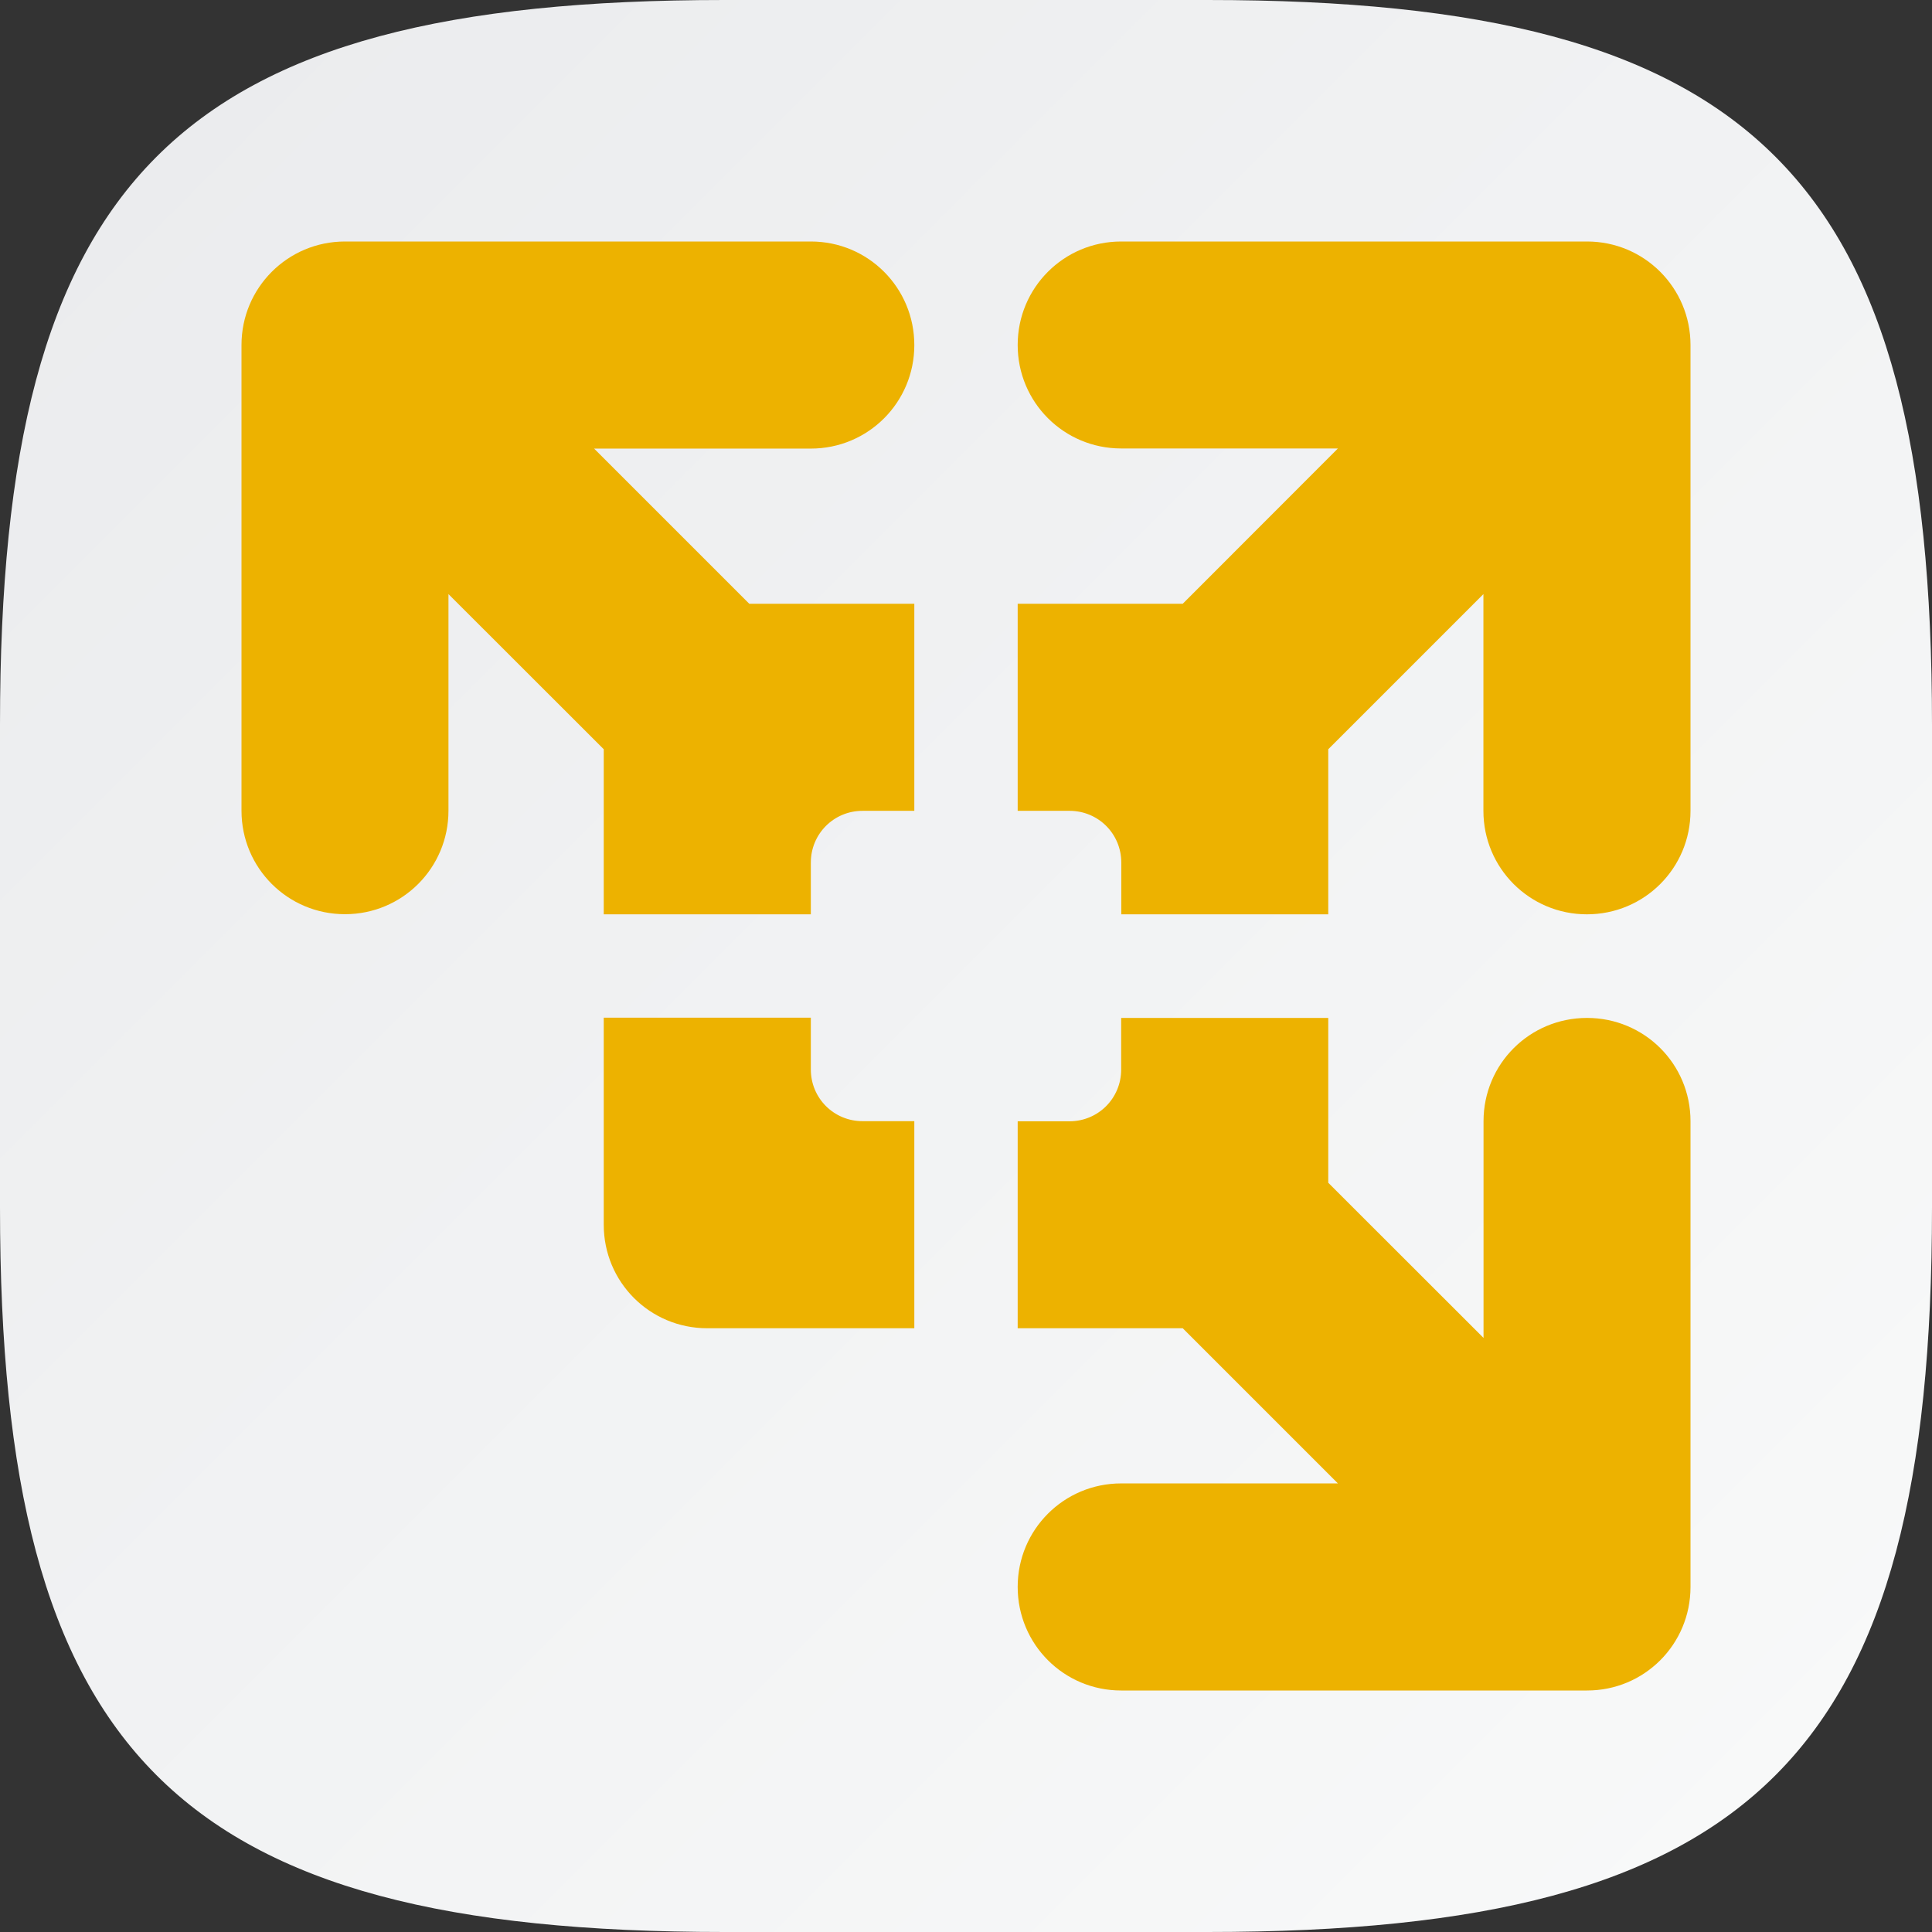 <?xml version="1.0" encoding="UTF-8" standalone="no"?>
<!-- Created with Inkscape (http://www.inkscape.org/) -->

<svg
   width="16"
   height="16"
   viewBox="0 0 16 16"
   version="1.1"
   id="svg5"
   inkscape:version="1.3.2 (091e20ef0f, 2023-11-25, custom)"
   sodipodi:docname="vmware-player.svg"
   xmlns:inkscape="http://www.inkscape.org/namespaces/inkscape"
   xmlns:sodipodi="http://sodipodi.sourceforge.net/DTD/sodipodi-0.dtd"
   xmlns:xlink="http://www.w3.org/1999/xlink"
   xmlns="http://www.w3.org/2000/svg"
   xmlns:svg="http://www.w3.org/2000/svg">
  <rect x="0" y="0" width="16" height="16" fill="#333333" stroke="none"/>
  <sodipodi:namedview
     id="namedview7"
     pagecolor="#ffffff"
     bordercolor="#000000"
     borderopacity="0.25"
     inkscape:showpageshadow="2"
     inkscape:pageopacity="0.0"
     inkscape:pagecheckerboard="0"
     inkscape:deskcolor="#d1d1d1"
     inkscape:document-units="px"
     showgrid="false"
     inkscape:zoom="50.375"
     inkscape:cx="8"
     inkscape:cy="8"
     inkscape:window-width="1920"
     inkscape:window-height="1019"
     inkscape:window-x="0"
     inkscape:window-y="0"
     inkscape:window-maximized="1"
     inkscape:current-layer="svg5"
     showguides="false" />
  <defs
     id="defs2">
    <linearGradient
       inkscape:collect="always"
       xlink:href="#linearGradient1606"
       id="linearGradient1091"
       x1="0"
       y1="0"
       x2="16"
       y2="16"
       gradientUnits="userSpaceOnUse" />
    <linearGradient
       inkscape:collect="always"
       id="linearGradient1606">
      <stop
         style="stop-color:#eaebed;stop-opacity:1;"
         offset="0"
         id="stop1602" />
      <stop
         style="stop-color:#f9fafa;stop-opacity:1;"
         offset="1"
         id="stop1604" />
    </linearGradient>
  </defs>
  <path
     id="path530"
     style="fill:url(#linearGradient1091);fill-opacity:1;stroke-width:0.5;stroke-linecap:round;stroke-linejoin:round"
     d="M 6 0 C 1.449 0 0 1.47 0 6 L 0 10 C 0 14.53 1.449 16 6 16 L 10 16 C 14.551 16 16 14.53 16 10 L 16 6 C 16 1.47 14.551 0 10 0 L 6 0 z " />
  <path
     id="path2"
     d="M 2.857,2 C 2.383,2 2,2.383 2,2.857 v 3.857 c 0,0.475 0.383,0.857 0.857,0.857 0.475,0 0.857,-0.383 0.857,-0.857 V 4.92 L 5,6.205 V 7.572 H 6.715 V 7.143 c 0,-0.237 0.19,-0.428 0.428,-0.428 H 7.572 V 5 H 6.205 L 4.92,3.715 h 1.795 c 0.475,0 0.857,-0.383 0.857,-0.857 C 7.572,2.383 7.19,2 6.715,2 Z M 9.285,2 C 8.81,2 8.428,2.383 8.428,2.857 c 0,0.475 0.383,0.857 0.857,0.857 h 1.795 L 9.795,5 H 8.428 v 1.715 h 0.43 c 0.237,0 0.428,0.19 0.428,0.428 V 7.572 H 11 V 6.205 l 1.285,-1.285 v 1.795 c 0,0.475 0.383,0.857 0.857,0.857 C 13.617,7.572 14,7.19 14,6.715 V 2.857 C 14,2.383 13.617,2 13.143,2 Z M 5,8.428 V 10.143 C 5,10.618 5.382,11 5.857,11 H 7.572 V 9.285 H 7.143 c -0.237,0 -0.428,-0.19 -0.428,-0.428 V 8.428 Z m 4.285,0.002 v 0.428 c 0,0.237 -0.19,0.428 -0.428,0.428 H 8.428 V 11 H 9.795 l 1.285,1.285 H 9.285 c -0.475,0 -0.857,0.383 -0.857,0.857 C 8.428,13.617 8.81,14 9.285,14 h 3.857 C 13.617,14.001 14,13.618 14,13.143 V 9.285 c 0,-0.475 -0.383,-0.855 -0.857,-0.855 -0.475,0 -0.857,0.381 -0.857,0.855 V 11.08 L 11,9.795 V 8.43 Z"
     style="fill:#edb200;fill-opacity:1" />
</svg>
